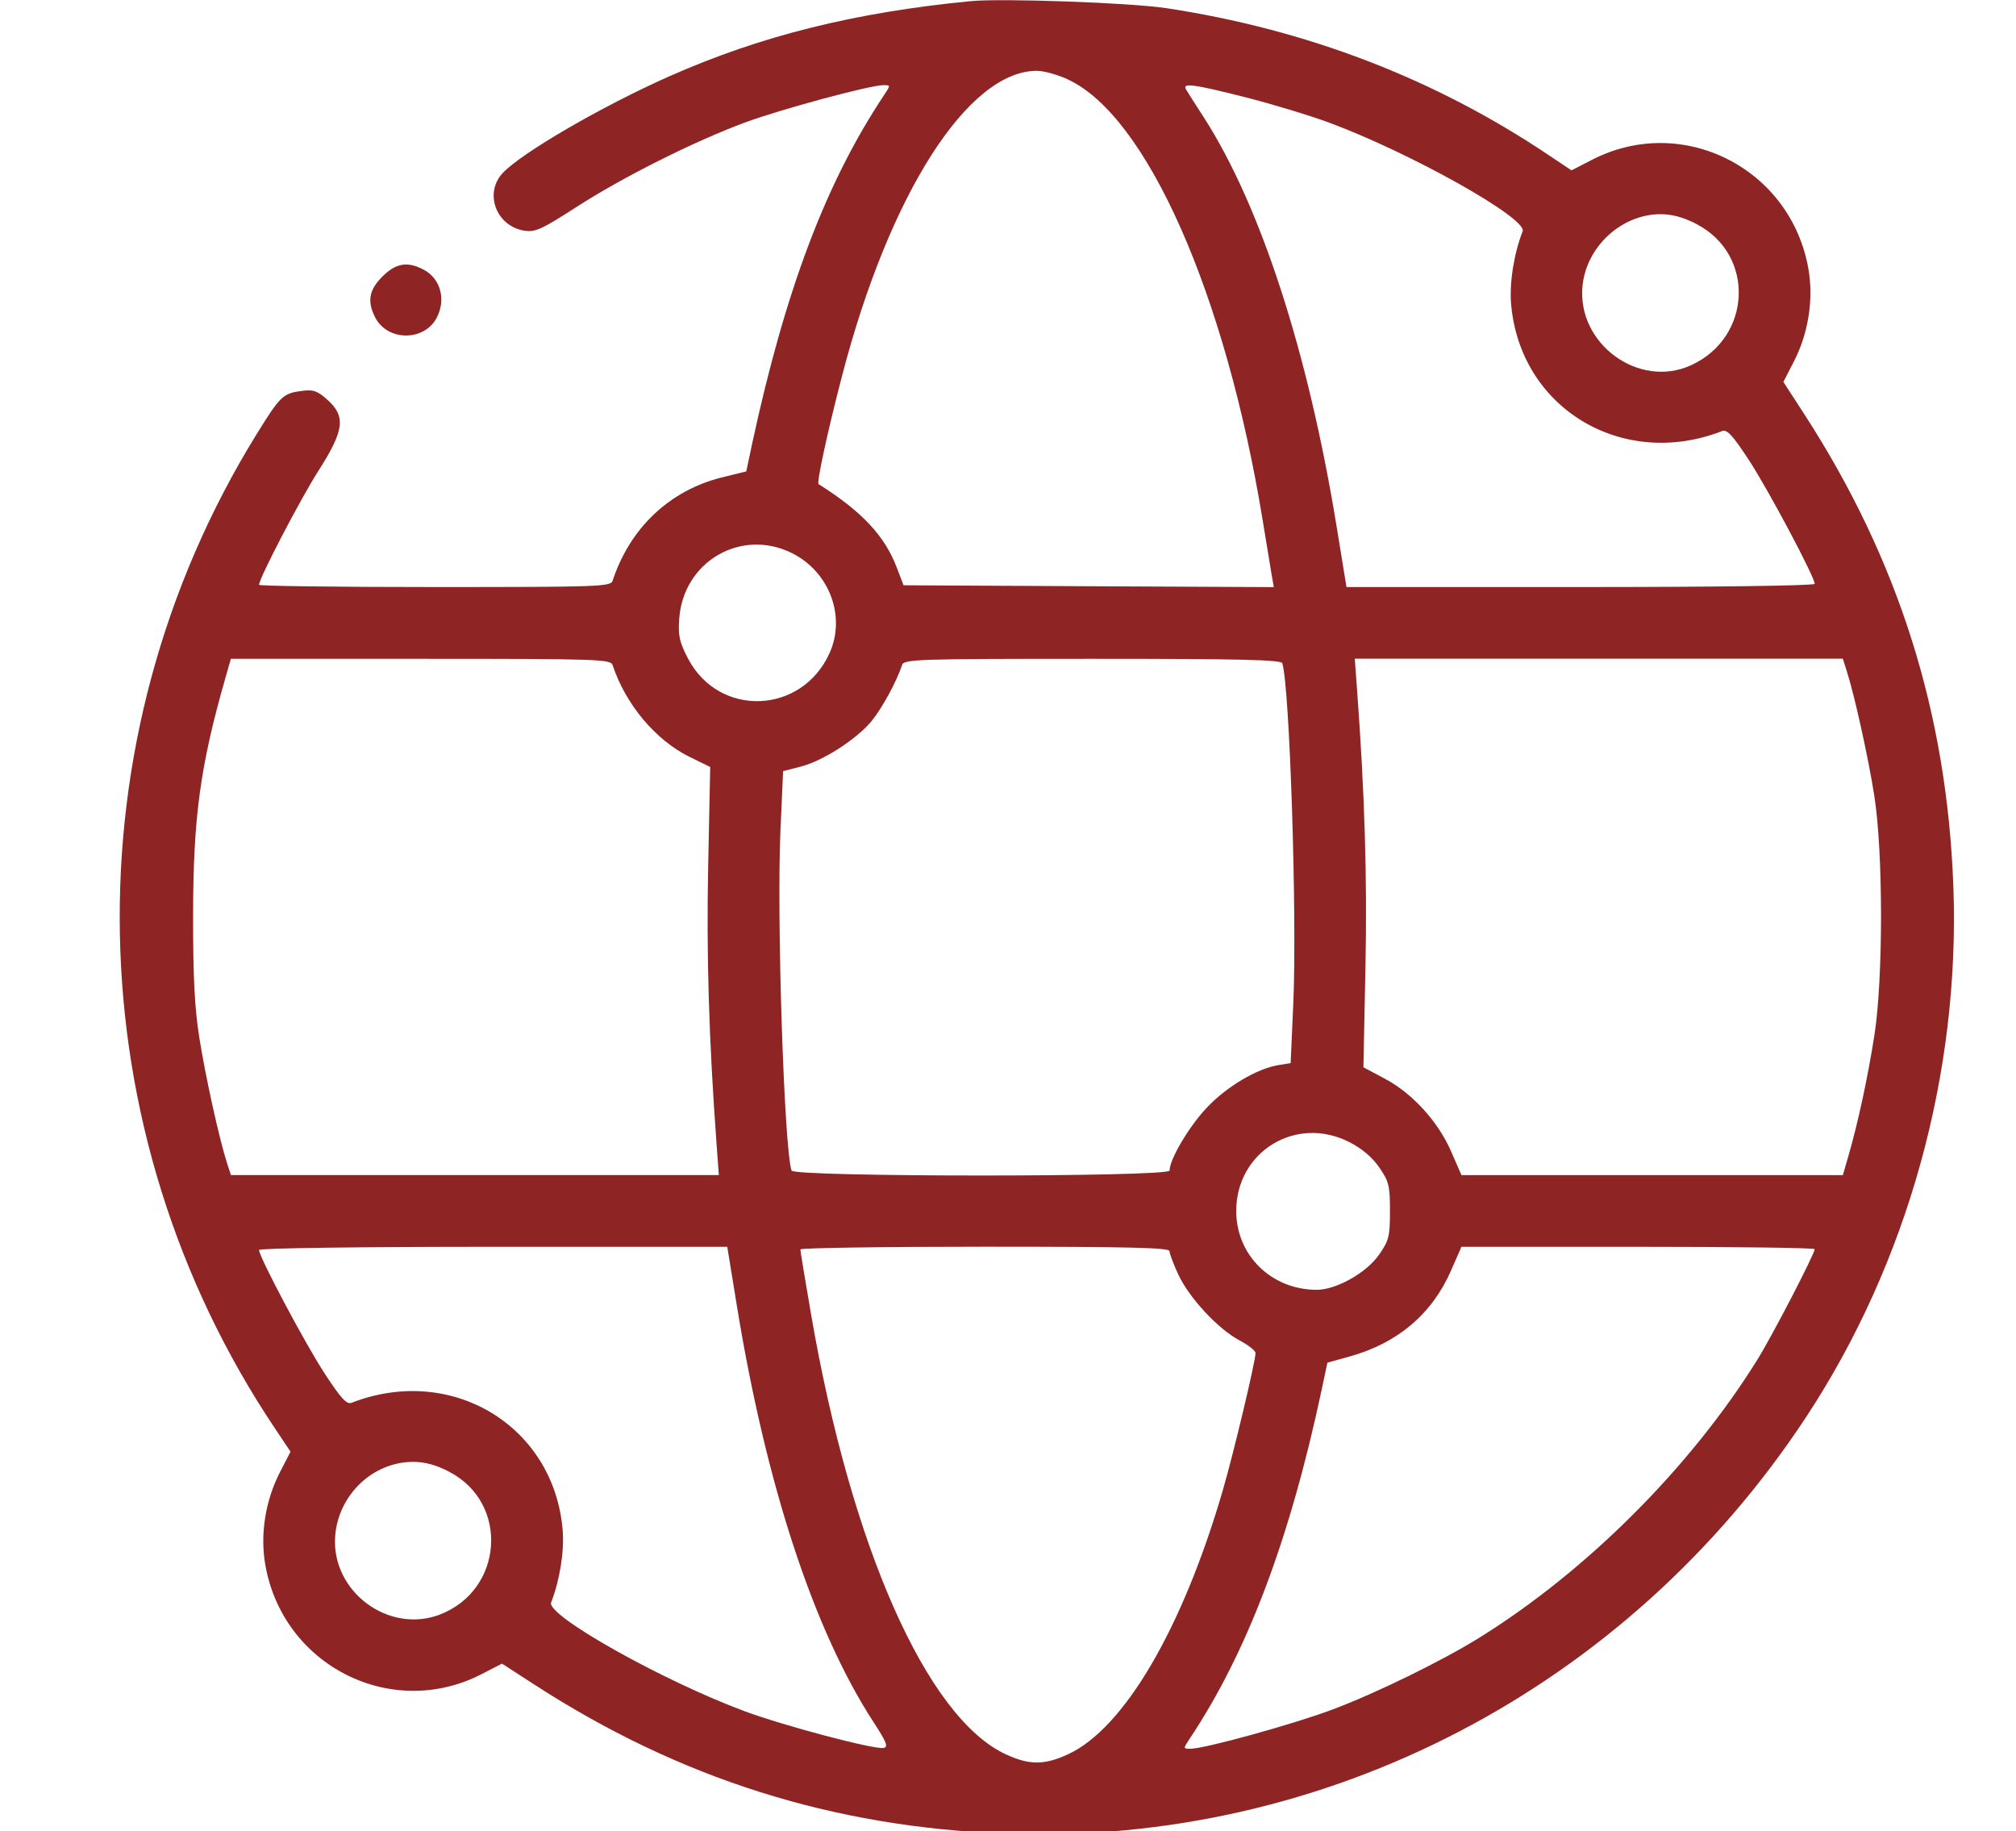 <?xml version="1.0" encoding="UTF-8" standalone="no"?>
<svg
   xmlns:dc="http://purl.org/dc/elements/1.1/"
   xmlns:cc="http://creativecommons.org/ns#"
   xmlns:rdf="http://www.w3.org/1999/02/22-rdf-syntax-ns#"
   xmlns:svg="http://www.w3.org/2000/svg"
   xmlns="http://www.w3.org/2000/svg"
   xmlns:sodipodi="http://sodipodi.sourceforge.net/DTD/sodipodi-0.dtd"
   xmlns:inkscape="http://www.inkscape.org/namespaces/inkscape"
   width="7.864mm"
   height="7.141mm"
   viewBox="0 0 7.864 7.141"
   version="1.1"
   id="svg8"
   inkscape:version="1.0.2-2 (e86c870879, 2021-01-15)"
   sodipodi:docname="logo_globo.svg">
  <defs
     id="defs2">
    <clipPath
       clipPathUnits="userSpaceOnUse"
       id="clipPath883">
      <rect
         style="fill:none;stroke:#000000;stroke-width:0.125;stroke-opacity:1"
         id="rect885"
         width="31.163"
         height="36.121"
         x="-1.44"
         y="-4.066"
         clip-path="none" />
    </clipPath>
  </defs>
  <sodipodi:namedview
     id="base"
     pagecolor="#ffffff"
     bordercolor="#666666"
     borderopacity="1.0"
     inkscape:pageopacity="0.0"
     inkscape:pageshadow="2"
     inkscape:zoom="3.959798"
     inkscape:cx="-4.5502034"
     inkscape:cy="46.357016"
     inkscape:document-units="mm"
     inkscape:current-layer="layer1"
     inkscape:document-rotation="0"
     showgrid="false"
     fit-margin-top="0"
     fit-margin-left="0"
     fit-margin-right="0"
     fit-margin-bottom="0"
     inkscape:window-width="1512"
     inkscape:window-height="1032"
     inkscape:window-x="208"
     inkscape:window-y="0"
     inkscape:window-maximized="0" />
  <g
     inkscape:label="Layer 1"
     inkscape:groupmode="layer"
     id="layer1"
     transform="translate(-78.749,-114.696)">
    <g
       style="fill:none"
       id="g847"
       transform="matrix(0.265,0,0,0.265,79.216,114.563)"
       clip-path="url(#clipPath883)">
      <path
         fill-rule="evenodd"
         clip-rule="evenodd"
         d="M 12.524,0.519 C 10.816,0.685 9.436,1.029 8.092,1.624 7.104,2.062 5.919,2.749 5.638,3.048 5.359,3.345 5.542,3.832 5.958,3.897 6.117,3.921 6.214,3.877 6.72,3.55 7.4,3.111 8.455,2.582 9.2,2.306 9.733,2.109 11.045,1.755 11.242,1.755 c 0.105,0 0.105,0.003 0.01,0.145 -0.855,1.283 -1.455,2.869 -1.944,5.137 L 9.223,7.439 8.87,7.526 C 8.098,7.716 7.512,8.268 7.255,9.049 7.227,9.135 7.055,9.141 4.638,9.141 3.215,9.141 2.051,9.126 2.051,9.108 2.051,9.013 2.662,7.841 2.927,7.427 3.305,6.835 3.331,6.63 3.058,6.386 2.907,6.251 2.85,6.232 2.675,6.255 2.403,6.291 2.362,6.331 2.016,6.89 -0.768,11.392 -0.661,17.132 2.29,21.53 l 0.224,0.335 -0.155,0.301 c -0.214,0.415 -0.294,0.912 -0.217,1.358 0.255,1.488 1.857,2.3 3.186,1.614 l 0.299,-0.154 0.468,0.303 c 2.145,1.39 4.402,2.104 6.953,2.199 4.708,0.175 9.148,-2.137 11.778,-6.134 1.493,-2.269 2.267,-5.062 2.165,-7.81 C 26.896,10.992 26.182,8.734 24.792,6.589 L 24.489,6.122 24.643,5.823 C 24.856,5.41 24.935,4.913 24.859,4.467 24.604,2.978 23.002,2.167 21.671,2.854 L 21.37,3.009 21.035,2.785 C 19.356,1.658 17.469,0.934 15.4,0.621 14.874,0.542 12.98,0.474 12.524,0.519 Z m 1.438,1.155 c 1.158,0.539 2.315,3.156 2.859,6.465 0.06,0.363 0.121,0.737 0.137,0.831 L 16.988,9.142 14.263,9.129 11.538,9.115 11.441,8.861 C 11.262,8.388 10.928,8.031 10.287,7.626 10.256,7.607 10.422,6.84 10.634,6.028 c 0.696,-2.673 1.853,-4.484 2.867,-4.484 0.102,0 0.309,0.058 0.462,0.129 z m 2.607,0.259 c 0.387,0.098 0.941,0.266 1.232,0.373 1.203,0.446 2.924,1.411 2.85,1.6 -0.128,0.328 -0.196,0.756 -0.17,1.067 0.129,1.536 1.638,2.445 3.108,1.872 0.071,-0.028 0.156,0.066 0.395,0.431 0.288,0.442 0.966,1.717 0.966,1.818 0,0.027 -1.469,0.047 -3.446,0.047 H 18.058 L 17.914,8.258 C 17.494,5.684 16.797,3.536 15.958,2.229 15.836,2.041 15.719,1.857 15.697,1.82 15.635,1.717 15.8,1.738 16.569,1.933 Z m 6.646,1.869 C 24.076,4.251 24.026,5.468 23.13,5.877 22.362,6.228 21.45,5.562 21.532,4.711 21.588,4.131 22.107,3.654 22.681,3.654 c 0.173,0 0.34,0.046 0.534,0.147 z M 3.866,4.572 c -0.197,0.197 -0.227,0.367 -0.104,0.604 0.182,0.351 0.723,0.351 0.905,0 C 4.807,4.906 4.721,4.598 4.47,4.468 4.233,4.345 4.063,4.375 3.866,4.572 Z M 9.896,8.642 C 10.448,8.917 10.694,9.576 10.447,10.117 10.036,11.018 8.823,11.063 8.367,10.196 8.239,9.952 8.218,9.859 8.236,9.607 8.295,8.765 9.148,8.269 9.896,8.642 Z M 7.255,10.289 c 0.191,0.579 0.635,1.108 1.137,1.353 l 0.3,0.147 -0.03,1.459 c -0.027,1.305 0.011,2.552 0.123,4.084 l 0.034,0.462 H 5.229 1.637 L 1.581,17.623 C 1.466,17.267 1.262,16.344 1.172,15.774 1.102,15.332 1.079,14.877 1.08,13.969 1.082,12.527 1.184,11.776 1.557,10.474 l 0.079,-0.277 h 2.794 c 2.615,0 2.796,0.006 2.825,0.092 z M 17.113,10.263 c 0.109,0.337 0.219,3.731 0.162,5.006 l -0.039,0.878 -0.174,0.028 c -0.32,0.052 -0.759,0.311 -1.056,0.623 -0.263,0.276 -0.551,0.761 -0.552,0.93 -8e-4,0.097 -5.534,0.097 -5.565,0 C 9.779,17.392 9.669,13.998 9.726,12.725 l 0.039,-0.875 0.258,-0.066 c 0.325,-0.083 0.821,-0.401 1.043,-0.669 0.153,-0.185 0.369,-0.581 0.45,-0.826 0.029,-0.086 0.209,-0.092 2.804,-0.092 2.172,0 2.778,0.014 2.795,0.066 z m 8.306,0.105 c 0.116,0.359 0.32,1.28 0.409,1.849 0.131,0.836 0.131,2.685 8e-4,3.52 -0.097,0.621 -0.241,1.288 -0.384,1.781 l -0.08,0.277 H 22.557 19.75 L 19.599,17.448 C 19.407,17.008 19.03,16.593 18.624,16.377 l -0.317,-0.169 0.03,-1.463 c 0.027,-1.308 -0.01,-2.554 -0.123,-4.088 l -0.034,-0.462 h 3.592 3.592 z m -7.325,6.938 c 0.188,0.095 0.341,0.224 0.445,0.374 0.143,0.207 0.159,0.269 0.159,0.642 0,0.373 -0.015,0.435 -0.159,0.642 -0.185,0.268 -0.631,0.519 -0.919,0.519 -0.667,-0.001 -1.185,-0.508 -1.185,-1.16 0,-0.874 0.879,-1.412 1.66,-1.016 z m -9.007,2.427 c 0.429,2.625 1.129,4.756 2.006,6.107 0.199,0.306 0.224,0.372 0.149,0.385 C 11.1,26.249 9.783,25.901 9.2,25.685 7.997,25.239 6.276,24.274 6.35,24.085 6.478,23.757 6.546,23.329 6.52,23.018 6.391,21.482 4.882,20.573 3.412,21.146 3.341,21.173 3.255,21.08 3.017,20.715 2.728,20.273 2.051,18.998 2.051,18.897 c 0,-0.027 1.469,-0.047 3.446,-0.047 h 3.446 z m 6.366,-0.818 c 3e-4,0.036 0.059,0.191 0.13,0.344 0.16,0.344 0.586,0.802 0.9,0.968 0.13,0.069 0.236,0.152 0.236,0.186 0,0.122 -0.321,1.468 -0.48,2.015 -0.593,2.038 -1.452,3.505 -2.275,3.888 -0.352,0.164 -0.575,0.164 -0.925,8e-4 -1.159,-0.54 -2.273,-3.056 -2.861,-6.465 -0.088,-0.508 -0.159,-0.941 -0.159,-0.963 -10e-5,-0.022 1.223,-0.04 2.717,-0.04 2.138,0 2.717,0.014 2.718,0.066 z M 24.95,18.884 c 0,0.07 -0.624,1.274 -0.845,1.629 -0.982,1.579 -2.508,3.105 -4.087,4.087 -0.553,0.344 -1.518,0.816 -2.167,1.06 -0.576,0.216 -1.882,0.577 -2.09,0.577 -0.107,0 -0.108,-0.002 -0.013,-0.145 0.847,-1.271 1.473,-2.925 1.944,-5.136 l 0.085,-0.401 0.328,-0.091 c 0.706,-0.196 1.215,-0.628 1.493,-1.267 L 19.75,18.85 h 2.6 c 1.43,0 2.6,0.015 2.6,0.035 z M 4.854,22.163 c 0.883,0.461 0.795,1.741 -0.144,2.1 -0.753,0.287 -1.595,-0.341 -1.539,-1.149 0.043,-0.611 0.553,-1.099 1.149,-1.099 0.173,0 0.34,0.046 0.534,0.147 z"
         fill="#8e2424"
         id="path833" />
      <path
         d="m 47.81,14.454 c 0,1.398 -0.256,2.599 -0.767,3.605 -0.511,1.001 -1.212,1.773 -2.103,2.314 -0.886,0.537 -1.894,0.805 -3.023,0.805 -1.133,0 -2.146,-0.269 -3.036,-0.805 -0.886,-0.541 -1.585,-1.315 -2.097,-2.32 -0.511,-1.006 -0.767,-2.205 -0.767,-3.599 0,-1.398 0.256,-2.597 0.767,-3.599 0.511,-1.006 1.21,-1.777 2.097,-2.314 0.891,-0.541 1.903,-0.812 3.036,-0.812 1.129,0 2.137,0.271 3.023,0.812 0.891,0.537 1.592,1.308 2.103,2.314 0.511,1.001 0.767,2.201 0.767,3.599 z m -1.956,0 c 0,-1.065 -0.173,-1.962 -0.518,-2.691 -0.341,-0.733 -0.81,-1.287 -1.406,-1.662 -0.592,-0.379 -1.264,-0.569 -2.014,-0.569 -0.754,0 -1.428,0.19 -2.02,0.569 -0.592,0.375 -1.061,0.929 -1.406,1.662 -0.341,0.729 -0.511,1.626 -0.511,2.691 0,1.065 0.17,1.964 0.511,2.697 0.345,0.729 0.814,1.283 1.406,1.662 0.592,0.375 1.266,0.562 2.02,0.562 0.75,0 1.421,-0.188 2.014,-0.562 0.597,-0.379 1.065,-0.933 1.406,-1.662 0.345,-0.733 0.518,-1.632 0.518,-2.697 z m 4.265,10.227 v -13.5 h 1.867 v 1.592 h 0.16 c 0.111,-0.204 0.271,-0.441 0.479,-0.71 0.209,-0.268 0.498,-0.503 0.869,-0.703 0.371,-0.205 0.861,-0.307 1.47,-0.307 0.793,0 1.5,0.2 2.122,0.601 0.622,0.401 1.11,0.978 1.464,1.732 0.358,0.754 0.537,1.662 0.537,2.723 0,1.061 -0.177,1.971 -0.53,2.729 -0.354,0.754 -0.84,1.336 -1.457,1.745 -0.618,0.405 -1.323,0.607 -2.116,0.607 -0.597,0 -1.085,-0.1 -1.464,-0.3 -0.375,-0.2 -0.669,-0.435 -0.882,-0.703 -0.213,-0.269 -0.377,-0.507 -0.492,-0.716 H 52.03 v 5.21 z m 1.873,-8.591 c 0,0.69 0.1,1.296 0.3,1.815 0.2,0.52 0.49,0.927 0.869,1.221 0.379,0.29 0.844,0.435 1.393,0.435 0.571,0 1.048,-0.151 1.432,-0.454 0.384,-0.307 0.673,-0.722 0.869,-1.246 0.2,-0.524 0.3,-1.114 0.3,-1.771 0,-0.648 -0.098,-1.229 -0.294,-1.745 -0.192,-0.516 -0.481,-0.923 -0.869,-1.221 -0.384,-0.298 -0.863,-0.447 -1.438,-0.447 -0.554,0 -1.023,0.143 -1.406,0.428 -0.379,0.285 -0.667,0.684 -0.863,1.195 -0.196,0.511 -0.294,1.108 -0.294,1.79 z m 13.82,-4.909 v 1.534 h -5.363 V 11.182 Z M 61.886,8.83 h 1.911 v 9.288 c 0,0.371 0.055,0.65 0.166,0.837 0.111,0.183 0.254,0.309 0.428,0.377 0.179,0.064 0.373,0.096 0.582,0.096 0.153,0 0.288,-0.011 0.403,-0.032 0.115,-0.021 0.204,-0.038 0.269,-0.051 l 0.345,1.579 c -0.111,0.043 -0.268,0.085 -0.473,0.128 -0.204,0.047 -0.46,0.072 -0.767,0.077 -0.503,0.009 -0.972,-0.081 -1.406,-0.268 -0.435,-0.188 -0.786,-0.477 -1.055,-0.869 -0.268,-0.392 -0.403,-0.884 -0.403,-1.477 z M 67.925,21 v -9.818 h 1.911 V 21 Z M 68.891,9.667 c -0.332,0 -0.618,-0.111 -0.857,-0.332 -0.234,-0.226 -0.352,-0.494 -0.352,-0.805 0,-0.315 0.117,-0.584 0.352,-0.805 0.239,-0.226 0.524,-0.339 0.857,-0.339 0.332,0 0.616,0.113 0.85,0.339 0.239,0.222 0.358,0.49 0.358,0.805 0,0.311 -0.119,0.58 -0.358,0.805 C 69.506,9.556 69.223,9.667 68.891,9.667 Z M 72.408,21 v -9.818 h 1.835 v 1.598 h 0.121 c 0.205,-0.541 0.539,-0.963 1.004,-1.266 0.465,-0.307 1.021,-0.46 1.668,-0.46 0.656,0 1.206,0.153 1.649,0.46 0.448,0.307 0.778,0.729 0.991,1.266 h 0.102 c 0.234,-0.524 0.607,-0.942 1.119,-1.253 0.511,-0.315 1.121,-0.473 1.828,-0.473 0.891,0 1.617,0.279 2.18,0.837 0.567,0.558 0.85,1.4 0.85,2.525 V 21 h -1.911 v -6.405 c 0,-0.665 -0.181,-1.146 -0.543,-1.445 -0.362,-0.298 -0.795,-0.448 -1.298,-0.448 -0.622,0 -1.106,0.192 -1.451,0.575 -0.345,0.379 -0.518,0.867 -0.518,1.464 V 21 h -1.905 v -6.526 c 0,-0.533 -0.166,-0.961 -0.499,-1.285 -0.332,-0.324 -0.765,-0.486 -1.298,-0.486 -0.362,0 -0.697,0.096 -1.004,0.288 -0.302,0.188 -0.548,0.45 -0.735,0.786 -0.183,0.337 -0.275,0.727 -0.275,1.17 V 21 Z m 22.128,-4.072 v -5.747 h 1.918 V 21 h -1.879 v -1.7 h -0.102 c -0.226,0.524 -0.588,0.961 -1.087,1.31 -0.494,0.345 -1.11,0.518 -1.847,0.518 -0.631,0 -1.189,-0.139 -1.675,-0.415 -0.481,-0.281 -0.861,-0.697 -1.138,-1.246 -0.273,-0.55 -0.409,-1.229 -0.409,-2.039 v -6.245 h 1.911 v 6.015 c 0,0.669 0.185,1.202 0.556,1.598 0.371,0.396 0.852,0.595 1.445,0.595 0.358,0 0.714,-0.089 1.067,-0.269 0.358,-0.179 0.654,-0.45 0.888,-0.812 0.239,-0.362 0.356,-0.822 0.352,-1.381 z m 11.842,-3.349 -1.732,0.307 c -0.072,-0.222 -0.187,-0.433 -0.345,-0.633 -0.153,-0.2 -0.362,-0.364 -0.626,-0.492 -0.265,-0.128 -0.595,-0.192 -0.991,-0.192 -0.541,0 -0.993,0.121 -1.355,0.364 -0.363,0.239 -0.544,0.548 -0.544,0.927 0,0.328 0.122,0.592 0.365,0.793 0.243,0.2 0.635,0.364 1.176,0.492 l 1.559,0.358 c 0.904,0.209 1.577,0.531 2.02,0.965 0.444,0.435 0.665,0.999 0.665,1.694 0,0.588 -0.17,1.112 -0.511,1.573 -0.337,0.456 -0.808,0.814 -1.413,1.074 -0.601,0.26 -1.297,0.39 -2.09,0.39 -1.1,0 -1.997,-0.234 -2.691,-0.703 -0.695,-0.473 -1.121,-1.144 -1.278,-2.014 l 1.847,-0.281 c 0.115,0.481 0.351,0.846 0.709,1.093 0.358,0.243 0.825,0.364 1.4,0.364 0.627,0 1.127,-0.13 1.502,-0.39 0.375,-0.264 0.563,-0.586 0.563,-0.965 0,-0.307 -0.115,-0.565 -0.345,-0.773 -0.226,-0.209 -0.574,-0.366 -1.042,-0.473 l -1.662,-0.364 c -0.916,-0.209 -1.594,-0.541 -2.033,-0.997 -0.435,-0.456 -0.652,-1.033 -0.652,-1.732 0,-0.58 0.162,-1.087 0.486,-1.521 0.324,-0.435 0.771,-0.773 1.342,-1.016 0.571,-0.247 1.225,-0.371 1.963,-0.371 1.061,0 1.896,0.23 2.505,0.69 0.61,0.456 1.012,1.067 1.208,1.835 z m 0.465,-3.969 V 7.909 h 10.132 V 9.609 H 112.89 V 21 h -1.968 V 9.609 Z m 15.025,11.589 c -0.967,0 -1.801,-0.207 -2.499,-0.62 -0.695,-0.418 -1.232,-1.004 -1.611,-1.758 -0.375,-0.758 -0.563,-1.647 -0.563,-2.666 0,-1.006 0.188,-1.892 0.563,-2.659 0.379,-0.767 0.907,-1.366 1.585,-1.796 0.682,-0.43 1.479,-0.646 2.391,-0.646 0.554,0 1.091,0.092 1.61,0.275 0.52,0.183 0.987,0.471 1.4,0.863 0.414,0.392 0.74,0.901 0.978,1.528 0.239,0.622 0.358,1.379 0.358,2.269 v 0.678 h -7.804 v -1.432 h 5.931 c 0,-0.503 -0.102,-0.948 -0.306,-1.336 -0.205,-0.392 -0.493,-0.701 -0.863,-0.927 -0.367,-0.226 -0.797,-0.339 -1.292,-0.339 -0.536,0 -1.005,0.132 -1.406,0.396 -0.396,0.26 -0.703,0.601 -0.92,1.023 -0.213,0.418 -0.32,0.872 -0.32,1.362 v 1.119 c 0,0.656 0.115,1.214 0.345,1.675 0.235,0.46 0.561,0.812 0.978,1.055 0.418,0.239 0.906,0.358 1.464,0.358 0.362,0 0.693,-0.051 0.991,-0.153 0.298,-0.106 0.556,-0.264 0.773,-0.473 0.218,-0.209 0.384,-0.467 0.499,-0.773 l 1.809,0.326 c -0.145,0.533 -0.405,0.999 -0.78,1.4 -0.371,0.396 -0.837,0.705 -1.4,0.927 -0.558,0.217 -1.195,0.326 -1.911,0.326 z m 10.468,0 c -0.95,0 -1.768,-0.215 -2.454,-0.646 -0.682,-0.435 -1.206,-1.033 -1.573,-1.796 -0.366,-0.763 -0.549,-1.636 -0.549,-2.621 0,-0.997 0.187,-1.877 0.562,-2.64 0.375,-0.767 0.904,-1.366 1.585,-1.796 0.682,-0.43 1.486,-0.646 2.41,-0.646 0.746,0 1.411,0.139 1.995,0.415 0.583,0.273 1.054,0.656 1.412,1.151 0.362,0.494 0.578,1.072 0.646,1.732 h -1.86 c -0.103,-0.46 -0.337,-0.857 -0.703,-1.189 -0.363,-0.332 -0.848,-0.499 -1.458,-0.499 -0.532,0 -0.999,0.141 -1.4,0.422 -0.396,0.277 -0.705,0.673 -0.926,1.189 -0.222,0.511 -0.333,1.116 -0.333,1.815 0,0.716 0.109,1.334 0.326,1.854 0.217,0.52 0.524,0.923 0.921,1.208 0.4,0.285 0.871,0.428 1.412,0.428 0.362,0 0.691,-0.066 0.985,-0.198 0.298,-0.136 0.547,-0.33 0.747,-0.582 0.205,-0.251 0.348,-0.554 0.429,-0.908 h 1.86 c -0.068,0.635 -0.275,1.202 -0.62,1.7 -0.345,0.498 -0.808,0.891 -1.387,1.176 -0.576,0.285 -1.251,0.428 -2.027,0.428 z m 7.989,-6.028 V 21 h -1.911 V 7.909 h 1.885 v 4.871 h 0.122 c 0.23,-0.528 0.581,-0.948 1.054,-1.259 0.474,-0.311 1.091,-0.467 1.854,-0.467 0.673,0 1.262,0.139 1.764,0.415 0.507,0.277 0.9,0.69 1.177,1.24 0.281,0.545 0.421,1.227 0.421,2.046 V 21 h -1.911 v -6.015 c 0,-0.72 -0.185,-1.278 -0.556,-1.675 -0.371,-0.401 -0.886,-0.601 -1.547,-0.601 -0.452,0 -0.856,0.096 -1.214,0.288 -0.354,0.192 -0.633,0.473 -0.838,0.844 -0.2,0.366 -0.3,0.81 -0.3,1.33 z"
         fill="#3a404e"
         id="path835" />
    </g>
  </g>
</svg>
